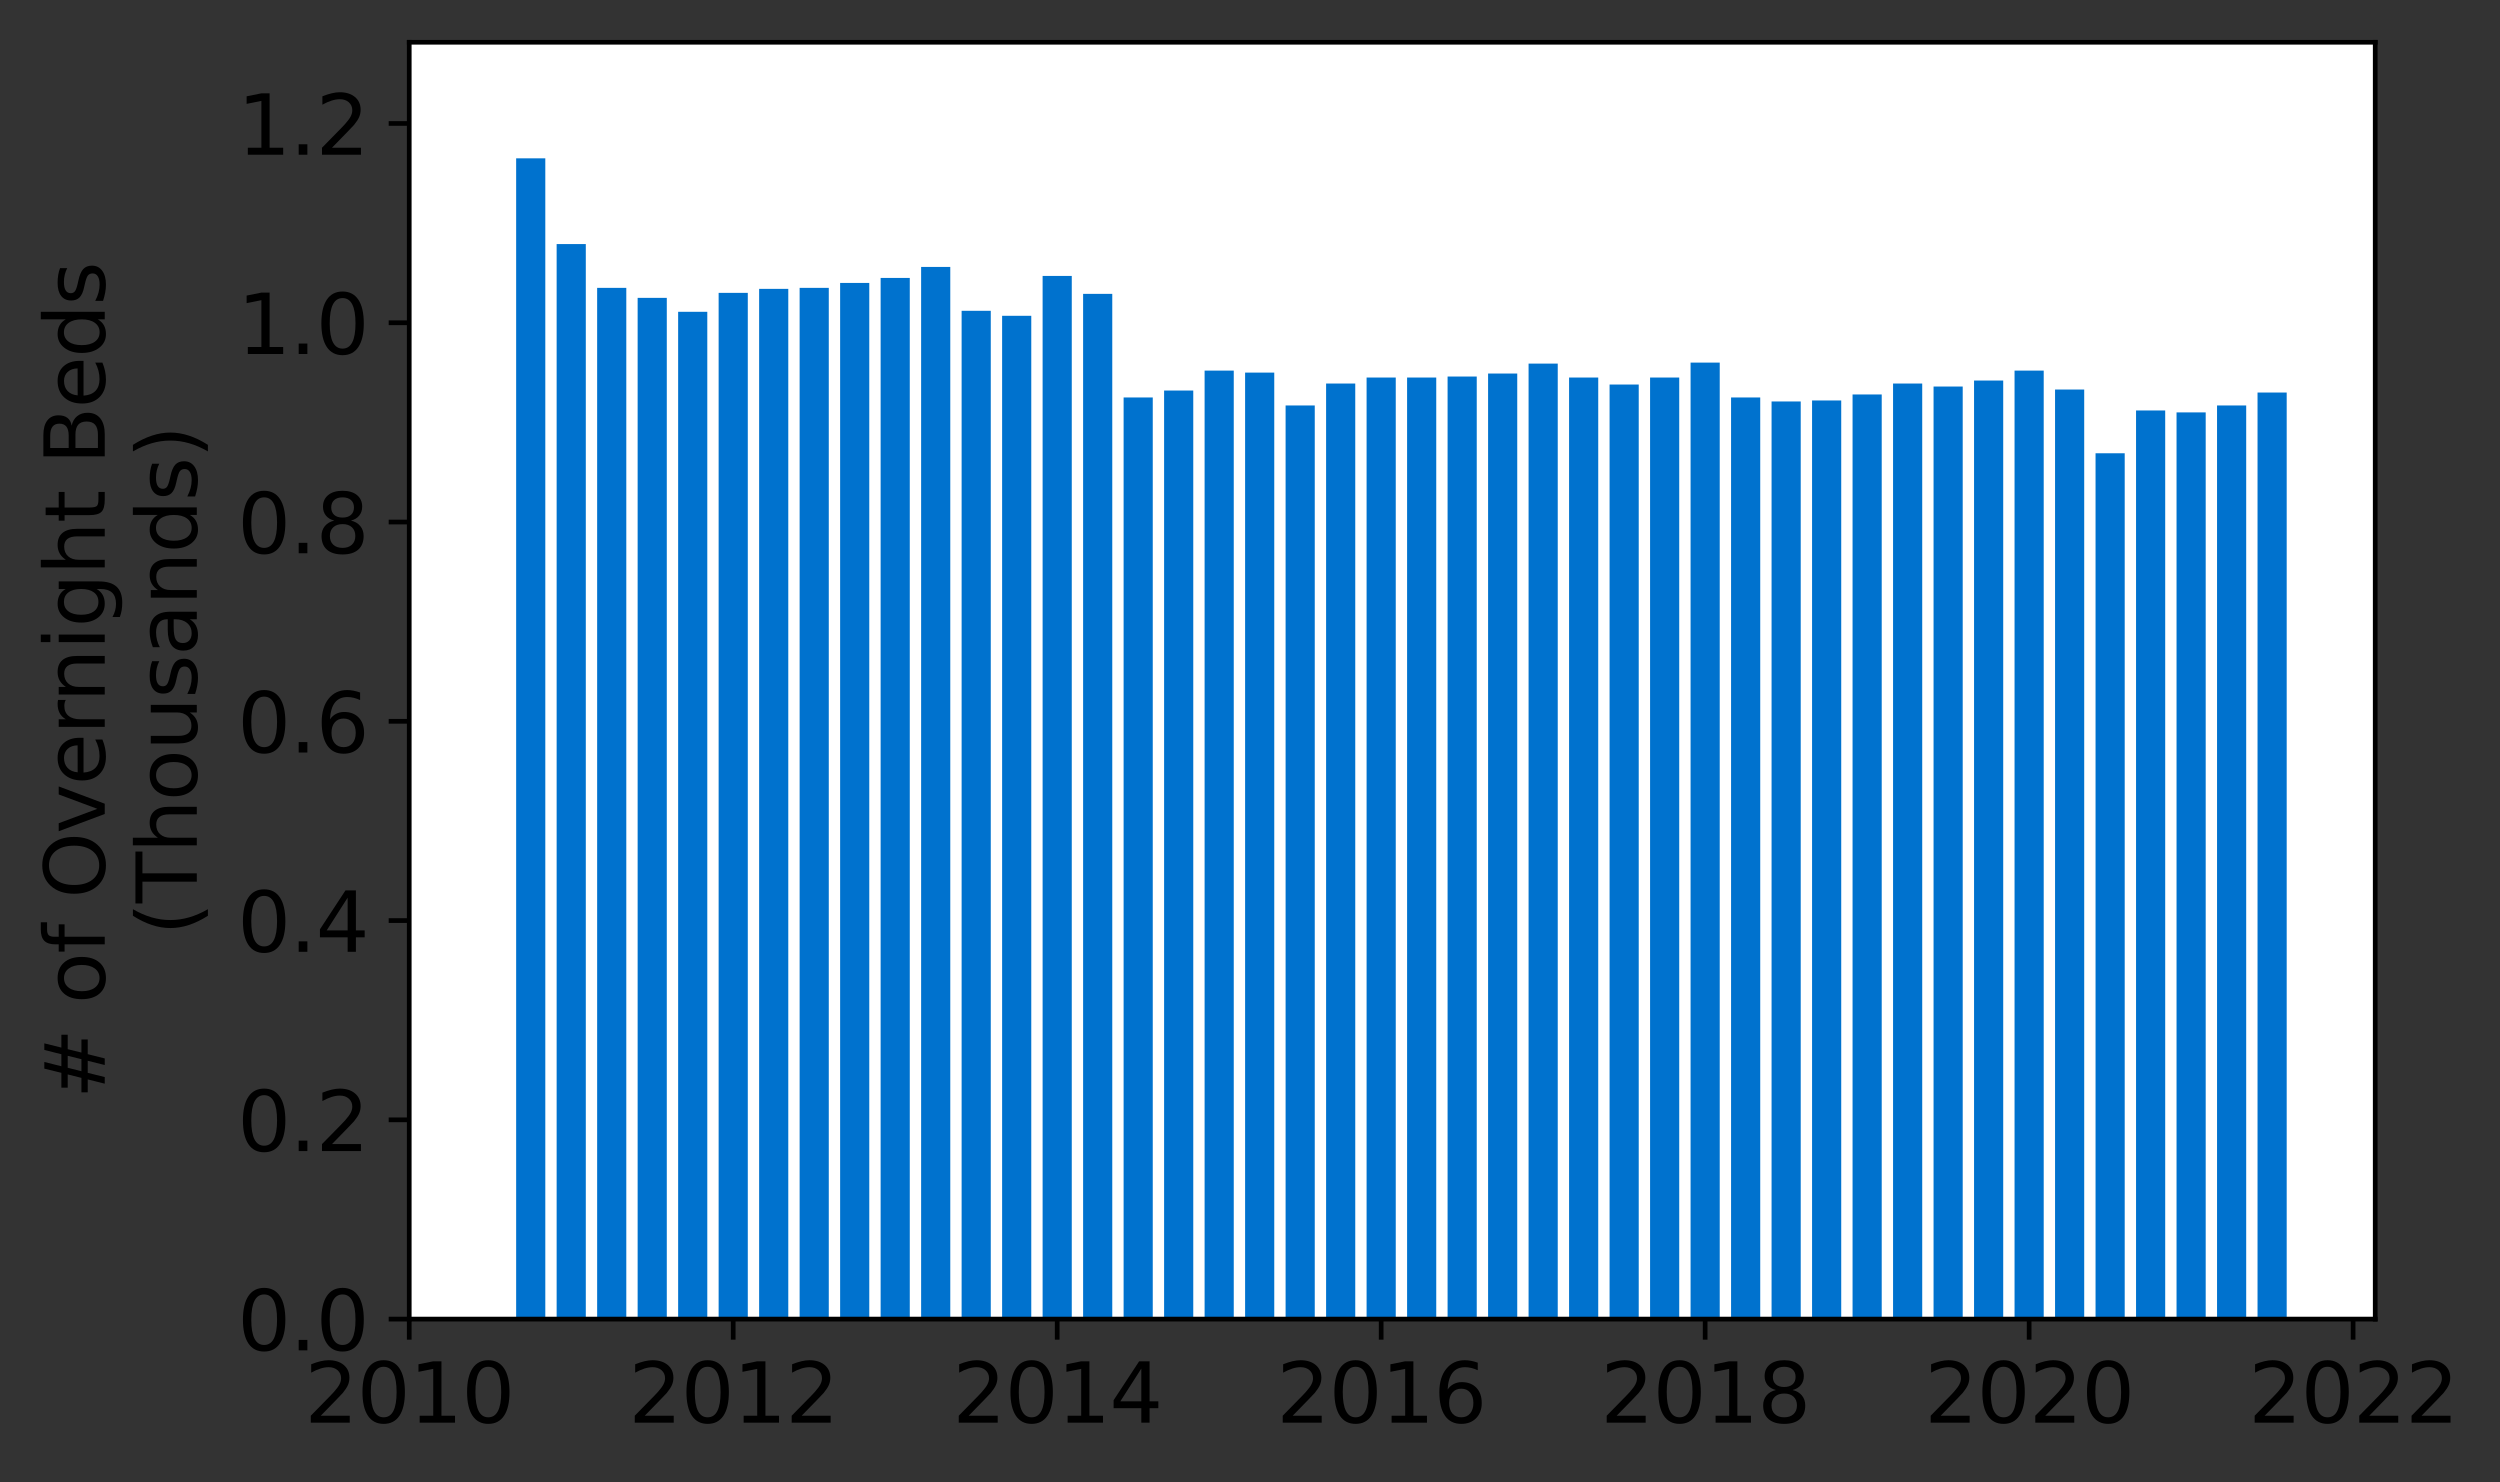 <?xml version="1.0" encoding="utf-8" standalone="no"?>
<!DOCTYPE svg PUBLIC "-//W3C//DTD SVG 1.1//EN"
  "http://www.w3.org/Graphics/SVG/1.1/DTD/svg11.dtd">
<svg height="252.389pt" version="1.1" viewBox="0 0 425.74 252.389" width="425.74pt" xmlns="http://www.w3.org/2000/svg" xmlns:xlink="http://www.w3.org/1999/xlink">
 <rect x="0" y="0" width="425.74" height="252.389" fill="#333333" stroke="none"/>
 <defs>
  <style type="text/css">*{stroke-linecap:butt;stroke-linejoin:round;}</style>
 </defs>
 <g id="figure_1">
  <g id="patch_1">
   <path d="M -0 252.389 
L 425.74 252.389 
L 425.74 0 
L -0 0 
z
" style="fill:none;"/>
  </g>
  <g id="axes_1">
   <g id="patch_2">
    <path d="M 69.691 224.64 
L 404.491 224.64 
L 404.491 7.2 
L 69.691 7.2 
z
" style="fill:#ffffff;"/>
   </g>
   <g id="patch_3">
    <path clip-path="url(#pe20eea50e0)" d="M 384.449 224.64 
L 389.415 224.64 
L 389.415 66.841 
L 384.449 66.841 
z
" style="fill:#0072ce;"/>
   </g>
   <g id="patch_4">
    <path clip-path="url(#pe20eea50e0)" d="M 377.553 224.64 
L 382.518 224.64 
L 382.518 69.047 
L 377.553 69.047 
z
" style="fill:#0072ce;"/>
   </g>
   <g id="patch_5">
    <path clip-path="url(#pe20eea50e0)" d="M 370.656 224.64 
L 375.622 224.64 
L 375.622 70.235 
L 370.656 70.235 
z
" style="fill:#0072ce;"/>
   </g>
   <g id="patch_6">
    <path clip-path="url(#pe20eea50e0)" d="M 363.76 224.64 
L 368.725 224.64 
L 368.725 69.895 
L 363.76 69.895 
z
" style="fill:#0072ce;"/>
   </g>
   <g id="patch_7">
    <path clip-path="url(#pe20eea50e0)" d="M 356.863 224.64 
L 361.829 224.64 
L 361.829 77.191 
L 356.863 77.191 
z
" style="fill:#0072ce;"/>
   </g>
   <g id="patch_8">
    <path clip-path="url(#pe20eea50e0)" d="M 349.967 224.64 
L 354.932 224.64 
L 354.932 66.332 
L 349.967 66.332 
z
" style="fill:#0072ce;"/>
   </g>
   <g id="patch_9">
    <path clip-path="url(#pe20eea50e0)" d="M 343.07 224.64 
L 348.036 224.64 
L 348.036 63.108 
L 343.07 63.108 
z
" style="fill:#0072ce;"/>
   </g>
   <g id="patch_10">
    <path clip-path="url(#pe20eea50e0)" d="M 336.173 224.64 
L 341.139 224.64 
L 341.139 64.805 
L 336.173 64.805 
z
" style="fill:#0072ce;"/>
   </g>
   <g id="patch_11">
    <path clip-path="url(#pe20eea50e0)" d="M 329.277 224.64 
L 334.242 224.64 
L 334.242 65.823 
L 329.277 65.823 
z
" style="fill:#0072ce;"/>
   </g>
   <g id="patch_12">
    <path clip-path="url(#pe20eea50e0)" d="M 322.38 224.64 
L 327.346 224.64 
L 327.346 65.314 
L 322.38 65.314 
z
" style="fill:#0072ce;"/>
   </g>
   <g id="patch_13">
    <path clip-path="url(#pe20eea50e0)" d="M 315.484 224.64 
L 320.449 224.64 
L 320.449 67.181 
L 315.484 67.181 
z
" style="fill:#0072ce;"/>
   </g>
   <g id="patch_14">
    <path clip-path="url(#pe20eea50e0)" d="M 308.587 224.64 
L 313.553 224.64 
L 313.553 68.199 
L 308.587 68.199 
z
" style="fill:#0072ce;"/>
   </g>
   <g id="patch_15">
    <path clip-path="url(#pe20eea50e0)" d="M 301.691 224.64 
L 306.656 224.64 
L 306.656 68.368 
L 301.691 68.368 
z
" style="fill:#0072ce;"/>
   </g>
   <g id="patch_16">
    <path clip-path="url(#pe20eea50e0)" d="M 294.794 224.64 
L 299.76 224.64 
L 299.76 67.69 
L 294.794 67.69 
z
" style="fill:#0072ce;"/>
   </g>
   <g id="patch_17">
    <path clip-path="url(#pe20eea50e0)" d="M 287.898 224.64 
L 292.863 224.64 
L 292.863 61.751 
L 287.898 61.751 
z
" style="fill:#0072ce;"/>
   </g>
   <g id="patch_18">
    <path clip-path="url(#pe20eea50e0)" d="M 281.001 224.64 
L 285.967 224.64 
L 285.967 64.296 
L 281.001 64.296 
z
" style="fill:#0072ce;"/>
   </g>
   <g id="patch_19">
    <path clip-path="url(#pe20eea50e0)" d="M 274.104 224.64 
L 279.07 224.64 
L 279.07 65.484 
L 274.104 65.484 
z
" style="fill:#0072ce;"/>
   </g>
   <g id="patch_20">
    <path clip-path="url(#pe20eea50e0)" d="M 267.208 224.64 
L 272.173 224.64 
L 272.173 64.296 
L 267.208 64.296 
z
" style="fill:#0072ce;"/>
   </g>
   <g id="patch_21">
    <path clip-path="url(#pe20eea50e0)" d="M 260.311 224.64 
L 265.277 224.64 
L 265.277 61.921 
L 260.311 61.921 
z
" style="fill:#0072ce;"/>
   </g>
   <g id="patch_22">
    <path clip-path="url(#pe20eea50e0)" d="M 253.415 224.64 
L 258.38 224.64 
L 258.38 63.617 
L 253.415 63.617 
z
" style="fill:#0072ce;"/>
   </g>
   <g id="patch_23">
    <path clip-path="url(#pe20eea50e0)" d="M 246.518 224.64 
L 251.484 224.64 
L 251.484 64.126 
L 246.518 64.126 
z
" style="fill:#0072ce;"/>
   </g>
   <g id="patch_24">
    <path clip-path="url(#pe20eea50e0)" d="M 239.622 224.64 
L 244.587 224.64 
L 244.587 64.296 
L 239.622 64.296 
z
" style="fill:#0072ce;"/>
   </g>
   <g id="patch_25">
    <path clip-path="url(#pe20eea50e0)" d="M 232.725 224.64 
L 237.691 224.64 
L 237.691 64.296 
L 232.725 64.296 
z
" style="fill:#0072ce;"/>
   </g>
   <g id="patch_26">
    <path clip-path="url(#pe20eea50e0)" d="M 225.829 224.64 
L 230.794 224.64 
L 230.794 65.314 
L 225.829 65.314 
z
" style="fill:#0072ce;"/>
   </g>
   <g id="patch_27">
    <path clip-path="url(#pe20eea50e0)" d="M 218.932 224.64 
L 223.898 224.64 
L 223.898 69.047 
L 218.932 69.047 
z
" style="fill:#0072ce;"/>
   </g>
   <g id="patch_28">
    <path clip-path="url(#pe20eea50e0)" d="M 212.036 224.64 
L 217.001 224.64 
L 217.001 63.448 
L 212.036 63.448 
z
" style="fill:#0072ce;"/>
   </g>
   <g id="patch_29">
    <path clip-path="url(#pe20eea50e0)" d="M 205.139 224.64 
L 210.104 224.64 
L 210.104 63.108 
L 205.139 63.108 
z
" style="fill:#0072ce;"/>
   </g>
   <g id="patch_30">
    <path clip-path="url(#pe20eea50e0)" d="M 198.242 224.64 
L 203.208 224.64 
L 203.208 66.502 
L 198.242 66.502 
z
" style="fill:#0072ce;"/>
   </g>
   <g id="patch_31">
    <path clip-path="url(#pe20eea50e0)" d="M 191.346 224.64 
L 196.311 224.64 
L 196.311 67.69 
L 191.346 67.69 
z
" style="fill:#0072ce;"/>
   </g>
   <g id="patch_32">
    <path clip-path="url(#pe20eea50e0)" d="M 184.449 224.64 
L 189.415 224.64 
L 189.415 50.043 
L 184.449 50.043 
z
" style="fill:#0072ce;"/>
   </g>
   <g id="patch_33">
    <path clip-path="url(#pe20eea50e0)" d="M 177.553 224.64 
L 182.518 224.64 
L 182.518 46.989 
L 177.553 46.989 
z
" style="fill:#0072ce;"/>
   </g>
   <g id="patch_34">
    <path clip-path="url(#pe20eea50e0)" d="M 170.656 224.64 
L 175.622 224.64 
L 175.622 53.776 
L 170.656 53.776 
z
" style="fill:#0072ce;"/>
   </g>
   <g id="patch_35">
    <path clip-path="url(#pe20eea50e0)" d="M 163.76 224.64 
L 168.725 224.64 
L 168.725 52.928 
L 163.76 52.928 
z
" style="fill:#0072ce;"/>
   </g>
   <g id="patch_36">
    <path clip-path="url(#pe20eea50e0)" d="M 156.863 224.64 
L 161.829 224.64 
L 161.829 45.462 
L 156.863 45.462 
z
" style="fill:#0072ce;"/>
   </g>
   <g id="patch_37">
    <path clip-path="url(#pe20eea50e0)" d="M 149.967 224.64 
L 154.932 224.64 
L 154.932 47.328 
L 149.967 47.328 
z
" style="fill:#0072ce;"/>
   </g>
   <g id="patch_38">
    <path clip-path="url(#pe20eea50e0)" d="M 143.07 224.64 
L 148.036 224.64 
L 148.036 48.177 
L 143.07 48.177 
z
" style="fill:#0072ce;"/>
   </g>
   <g id="patch_39">
    <path clip-path="url(#pe20eea50e0)" d="M 136.173 224.64 
L 141.139 224.64 
L 141.139 49.025 
L 136.173 49.025 
z
" style="fill:#0072ce;"/>
   </g>
   <g id="patch_40">
    <path clip-path="url(#pe20eea50e0)" d="M 129.277 224.64 
L 134.242 224.64 
L 134.242 49.195 
L 129.277 49.195 
z
" style="fill:#0072ce;"/>
   </g>
   <g id="patch_41">
    <path clip-path="url(#pe20eea50e0)" d="M 122.38 224.64 
L 127.346 224.64 
L 127.346 49.874 
L 122.38 49.874 
z
" style="fill:#0072ce;"/>
   </g>
   <g id="patch_42">
    <path clip-path="url(#pe20eea50e0)" d="M 115.484 224.64 
L 120.449 224.64 
L 120.449 53.097 
L 115.484 53.097 
z
" style="fill:#0072ce;"/>
   </g>
   <g id="patch_43">
    <path clip-path="url(#pe20eea50e0)" d="M 108.587 224.64 
L 113.553 224.64 
L 113.553 50.722 
L 108.587 50.722 
z
" style="fill:#0072ce;"/>
   </g>
   <g id="patch_44">
    <path clip-path="url(#pe20eea50e0)" d="M 101.691 224.64 
L 106.656 224.64 
L 106.656 49.025 
L 101.691 49.025 
z
" style="fill:#0072ce;"/>
   </g>
   <g id="patch_45">
    <path clip-path="url(#pe20eea50e0)" d="M 94.794 224.64 
L 99.76 224.64 
L 99.76 41.559 
L 94.794 41.559 
z
" style="fill:#0072ce;"/>
   </g>
   <g id="patch_46">
    <path clip-path="url(#pe20eea50e0)" d="M 87.898 224.64 
L 92.863 224.64 
L 92.863 26.967 
L 87.898 26.967 
z
" style="fill:#0072ce;"/>
   </g>
   <g id="matplotlib.axis_1">
    <g id="xtick_1">
     <g id="line2d_1">
      <defs>
       <path d="M 0 0 
L 0 3.5 
" id="m11975ad66c" style="stroke:#000000;stroke-width:0.8;"/>
      </defs>
      <g>
       <use style="stroke:#000000;stroke-width:0.8;" x="69.691" xlink:href="#m11975ad66c" y="224.64"/>
      </g>
     </g>
     <g id="text_1">
      <!-- 2010 -->
      <g transform="translate(51.876 242.278)scale(0.14 -0.14)">
       <defs>
        <path d="M 1228 531 
L 3431 531 
L 3431 0 
L 469 0 
L 469 531 
Q 828 903 1448 1529 
Q 2069 2156 2228 2338 
Q 2531 2678 2651 2914 
Q 2772 3150 2772 3378 
Q 2772 3750 2511 3984 
Q 2250 4219 1831 4219 
Q 1534 4219 1204 4116 
Q 875 4013 500 3803 
L 500 4441 
Q 881 4594 1212 4672 
Q 1544 4750 1819 4750 
Q 2544 4750 2975 4387 
Q 3406 4025 3406 3419 
Q 3406 3131 3298 2873 
Q 3191 2616 2906 2266 
Q 2828 2175 2409 1742 
Q 1991 1309 1228 531 
z
" id="DejaVuSans-32" transform="scale(0.016)"/>
        <path d="M 2034 4250 
Q 1547 4250 1301 3770 
Q 1056 3291 1056 2328 
Q 1056 1369 1301 889 
Q 1547 409 2034 409 
Q 2525 409 2770 889 
Q 3016 1369 3016 2328 
Q 3016 3291 2770 3770 
Q 2525 4250 2034 4250 
z
M 2034 4750 
Q 2819 4750 3233 4129 
Q 3647 3509 3647 2328 
Q 3647 1150 3233 529 
Q 2819 -91 2034 -91 
Q 1250 -91 836 529 
Q 422 1150 422 2328 
Q 422 3509 836 4129 
Q 1250 4750 2034 4750 
z
" id="DejaVuSans-30" transform="scale(0.016)"/>
        <path d="M 794 531 
L 1825 531 
L 1825 4091 
L 703 3866 
L 703 4441 
L 1819 4666 
L 2450 4666 
L 2450 531 
L 3481 531 
L 3481 0 
L 794 0 
L 794 531 
z
" id="DejaVuSans-31" transform="scale(0.016)"/>
       </defs>
       <use xlink:href="#DejaVuSans-32"/>
       <use x="63.623" xlink:href="#DejaVuSans-30"/>
       <use x="127.246" xlink:href="#DejaVuSans-31"/>
       <use x="190.869" xlink:href="#DejaVuSans-30"/>
      </g>
     </g>
    </g>
    <g id="xtick_2">
     <g id="line2d_2">
      <g>
       <use style="stroke:#000000;stroke-width:0.8;" x="124.863" xlink:href="#m11975ad66c" y="224.64"/>
      </g>
     </g>
     <g id="text_2">
      <!-- 2012 -->
      <g transform="translate(107.048 242.278)scale(0.14 -0.14)">
       <use xlink:href="#DejaVuSans-32"/>
       <use x="63.623" xlink:href="#DejaVuSans-30"/>
       <use x="127.246" xlink:href="#DejaVuSans-31"/>
       <use x="190.869" xlink:href="#DejaVuSans-32"/>
      </g>
     </g>
    </g>
    <g id="xtick_3">
     <g id="line2d_3">
      <g>
       <use style="stroke:#000000;stroke-width:0.8;" x="180.036" xlink:href="#m11975ad66c" y="224.64"/>
      </g>
     </g>
     <g id="text_3">
      <!-- 2014 -->
      <g transform="translate(162.221 242.278)scale(0.14 -0.14)">
       <defs>
        <path d="M 2419 4116 
L 825 1625 
L 2419 1625 
L 2419 4116 
z
M 2253 4666 
L 3047 4666 
L 3047 1625 
L 3713 1625 
L 3713 1100 
L 3047 1100 
L 3047 0 
L 2419 0 
L 2419 1100 
L 313 1100 
L 313 1709 
L 2253 4666 
z
" id="DejaVuSans-34" transform="scale(0.016)"/>
       </defs>
       <use xlink:href="#DejaVuSans-32"/>
       <use x="63.623" xlink:href="#DejaVuSans-30"/>
       <use x="127.246" xlink:href="#DejaVuSans-31"/>
       <use x="190.869" xlink:href="#DejaVuSans-34"/>
      </g>
     </g>
    </g>
    <g id="xtick_4">
     <g id="line2d_4">
      <g>
       <use style="stroke:#000000;stroke-width:0.8;" x="235.208" xlink:href="#m11975ad66c" y="224.64"/>
      </g>
     </g>
     <g id="text_4">
      <!-- 2016 -->
      <g transform="translate(217.393 242.278)scale(0.14 -0.14)">
       <defs>
        <path d="M 2113 2584 
Q 1688 2584 1439 2293 
Q 1191 2003 1191 1497 
Q 1191 994 1439 701 
Q 1688 409 2113 409 
Q 2538 409 2786 701 
Q 3034 994 3034 1497 
Q 3034 2003 2786 2293 
Q 2538 2584 2113 2584 
z
M 3366 4563 
L 3366 3988 
Q 3128 4100 2886 4159 
Q 2644 4219 2406 4219 
Q 1781 4219 1451 3797 
Q 1122 3375 1075 2522 
Q 1259 2794 1537 2939 
Q 1816 3084 2150 3084 
Q 2853 3084 3261 2657 
Q 3669 2231 3669 1497 
Q 3669 778 3244 343 
Q 2819 -91 2113 -91 
Q 1303 -91 875 529 
Q 447 1150 447 2328 
Q 447 3434 972 4092 
Q 1497 4750 2381 4750 
Q 2619 4750 2861 4703 
Q 3103 4656 3366 4563 
z
" id="DejaVuSans-36" transform="scale(0.016)"/>
       </defs>
       <use xlink:href="#DejaVuSans-32"/>
       <use x="63.623" xlink:href="#DejaVuSans-30"/>
       <use x="127.246" xlink:href="#DejaVuSans-31"/>
       <use x="190.869" xlink:href="#DejaVuSans-36"/>
      </g>
     </g>
    </g>
    <g id="xtick_5">
     <g id="line2d_5">
      <g>
       <use style="stroke:#000000;stroke-width:0.8;" x="290.38" xlink:href="#m11975ad66c" y="224.64"/>
      </g>
     </g>
     <g id="text_5">
      <!-- 2018 -->
      <g transform="translate(272.565 242.278)scale(0.14 -0.14)">
       <defs>
        <path d="M 2034 2216 
Q 1584 2216 1326 1975 
Q 1069 1734 1069 1313 
Q 1069 891 1326 650 
Q 1584 409 2034 409 
Q 2484 409 2743 651 
Q 3003 894 3003 1313 
Q 3003 1734 2745 1975 
Q 2488 2216 2034 2216 
z
M 1403 2484 
Q 997 2584 770 2862 
Q 544 3141 544 3541 
Q 544 4100 942 4425 
Q 1341 4750 2034 4750 
Q 2731 4750 3128 4425 
Q 3525 4100 3525 3541 
Q 3525 3141 3298 2862 
Q 3072 2584 2669 2484 
Q 3125 2378 3379 2068 
Q 3634 1759 3634 1313 
Q 3634 634 3220 271 
Q 2806 -91 2034 -91 
Q 1263 -91 848 271 
Q 434 634 434 1313 
Q 434 1759 690 2068 
Q 947 2378 1403 2484 
z
M 1172 3481 
Q 1172 3119 1398 2916 
Q 1625 2713 2034 2713 
Q 2441 2713 2670 2916 
Q 2900 3119 2900 3481 
Q 2900 3844 2670 4047 
Q 2441 4250 2034 4250 
Q 1625 4250 1398 4047 
Q 1172 3844 1172 3481 
z
" id="DejaVuSans-38" transform="scale(0.016)"/>
       </defs>
       <use xlink:href="#DejaVuSans-32"/>
       <use x="63.623" xlink:href="#DejaVuSans-30"/>
       <use x="127.246" xlink:href="#DejaVuSans-31"/>
       <use x="190.869" xlink:href="#DejaVuSans-38"/>
      </g>
     </g>
    </g>
    <g id="xtick_6">
     <g id="line2d_6">
      <g>
       <use style="stroke:#000000;stroke-width:0.8;" x="345.553" xlink:href="#m11975ad66c" y="224.64"/>
      </g>
     </g>
     <g id="text_6">
      <!-- 2020 -->
      <g transform="translate(327.738 242.278)scale(0.14 -0.14)">
       <use xlink:href="#DejaVuSans-32"/>
       <use x="63.623" xlink:href="#DejaVuSans-30"/>
       <use x="127.246" xlink:href="#DejaVuSans-32"/>
       <use x="190.869" xlink:href="#DejaVuSans-30"/>
      </g>
     </g>
    </g>
    <g id="xtick_7">
     <g id="line2d_7">
      <g>
       <use style="stroke:#000000;stroke-width:0.8;" x="400.725" xlink:href="#m11975ad66c" y="224.64"/>
      </g>
     </g>
     <g id="text_7">
      <!-- 2022 -->
      <g transform="translate(382.91 242.278)scale(0.14 -0.14)">
       <use xlink:href="#DejaVuSans-32"/>
       <use x="63.623" xlink:href="#DejaVuSans-30"/>
       <use x="127.246" xlink:href="#DejaVuSans-32"/>
       <use x="190.869" xlink:href="#DejaVuSans-32"/>
      </g>
     </g>
    </g>
   </g>
   <g id="matplotlib.axis_2">
    <g id="ytick_1">
     <g id="line2d_8">
      <defs>
       <path d="M 0 0 
L -3.5 0 
" id="md652f609ef" style="stroke:#000000;stroke-width:0.8;"/>
      </defs>
      <g>
       <use style="stroke:#000000;stroke-width:0.8;" x="69.691" xlink:href="#md652f609ef" y="224.64"/>
      </g>
     </g>
     <g id="text_8">
      <!-- 0.0 -->
      <g transform="translate(40.426 229.959)scale(0.14 -0.14)">
       <defs>
        <path d="M 684 794 
L 1344 794 
L 1344 0 
L 684 0 
L 684 794 
z
" id="DejaVuSans-2e" transform="scale(0.016)"/>
       </defs>
       <use xlink:href="#DejaVuSans-30"/>
       <use x="63.623" xlink:href="#DejaVuSans-2e"/>
       <use x="95.41" xlink:href="#DejaVuSans-30"/>
      </g>
     </g>
    </g>
    <g id="ytick_2">
     <g id="line2d_9">
      <g>
       <use style="stroke:#000000;stroke-width:0.8;" x="69.691" xlink:href="#md652f609ef" y="190.705"/>
      </g>
     </g>
     <g id="text_9">
      <!-- 0.2 -->
      <g transform="translate(40.426 196.024)scale(0.14 -0.14)">
       <use xlink:href="#DejaVuSans-30"/>
       <use x="63.623" xlink:href="#DejaVuSans-2e"/>
       <use x="95.41" xlink:href="#DejaVuSans-32"/>
      </g>
     </g>
    </g>
    <g id="ytick_3">
     <g id="line2d_10">
      <g>
       <use style="stroke:#000000;stroke-width:0.8;" x="69.691" xlink:href="#md652f609ef" y="156.77"/>
      </g>
     </g>
     <g id="text_10">
      <!-- 0.4 -->
      <g transform="translate(40.426 162.088)scale(0.14 -0.14)">
       <use xlink:href="#DejaVuSans-30"/>
       <use x="63.623" xlink:href="#DejaVuSans-2e"/>
       <use x="95.41" xlink:href="#DejaVuSans-34"/>
      </g>
     </g>
    </g>
    <g id="ytick_4">
     <g id="line2d_11">
      <g>
       <use style="stroke:#000000;stroke-width:0.8;" x="69.691" xlink:href="#md652f609ef" y="122.834"/>
      </g>
     </g>
     <g id="text_11">
      <!-- 0.6 -->
      <g transform="translate(40.426 128.153)scale(0.14 -0.14)">
       <use xlink:href="#DejaVuSans-30"/>
       <use x="63.623" xlink:href="#DejaVuSans-2e"/>
       <use x="95.41" xlink:href="#DejaVuSans-36"/>
      </g>
     </g>
    </g>
    <g id="ytick_5">
     <g id="line2d_12">
      <g>
       <use style="stroke:#000000;stroke-width:0.8;" x="69.691" xlink:href="#md652f609ef" y="88.899"/>
      </g>
     </g>
     <g id="text_12">
      <!-- 0.8 -->
      <g transform="translate(40.426 94.218)scale(0.14 -0.14)">
       <use xlink:href="#DejaVuSans-30"/>
       <use x="63.623" xlink:href="#DejaVuSans-2e"/>
       <use x="95.41" xlink:href="#DejaVuSans-38"/>
      </g>
     </g>
    </g>
    <g id="ytick_6">
     <g id="line2d_13">
      <g>
       <use style="stroke:#000000;stroke-width:0.8;" x="69.691" xlink:href="#md652f609ef" y="54.964"/>
      </g>
     </g>
     <g id="text_13">
      <!-- 1.0 -->
      <g transform="translate(40.426 60.283)scale(0.14 -0.14)">
       <use xlink:href="#DejaVuSans-31"/>
       <use x="63.623" xlink:href="#DejaVuSans-2e"/>
       <use x="95.41" xlink:href="#DejaVuSans-30"/>
      </g>
     </g>
    </g>
    <g id="ytick_7">
     <g id="line2d_14">
      <g>
       <use style="stroke:#000000;stroke-width:0.8;" x="69.691" xlink:href="#md652f609ef" y="21.029"/>
      </g>
     </g>
     <g id="text_14">
      <!-- 1.2 -->
      <g transform="translate(40.426 26.348)scale(0.14 -0.14)">
       <use xlink:href="#DejaVuSans-31"/>
       <use x="63.623" xlink:href="#DejaVuSans-2e"/>
       <use x="95.41" xlink:href="#DejaVuSans-32"/>
      </g>
     </g>
    </g>
    <g id="text_15">
     <!-- # of Overnight Beds -->
     <g transform="translate(17.838 187.129)rotate(-90)scale(0.14 -0.14)">
      <defs>
       <path d="M 3272 2816 
L 2363 2816 
L 2100 1772 
L 3016 1772 
L 3272 2816 
z
M 2803 4594 
L 2478 3297 
L 3391 3297 
L 3719 4594 
L 4219 4594 
L 3897 3297 
L 4872 3297 
L 4872 2816 
L 3775 2816 
L 3519 1772 
L 4513 1772 
L 4513 1294 
L 3397 1294 
L 3072 0 
L 2572 0 
L 2894 1294 
L 1978 1294 
L 1656 0 
L 1153 0 
L 1478 1294 
L 494 1294 
L 494 1772 
L 1594 1772 
L 1856 2816 
L 850 2816 
L 850 3297 
L 1978 3297 
L 2297 4594 
L 2803 4594 
z
" id="DejaVuSans-23" transform="scale(0.016)"/>
       <path id="DejaVuSans-20" transform="scale(0.016)"/>
       <path d="M 1959 3097 
Q 1497 3097 1228 2736 
Q 959 2375 959 1747 
Q 959 1119 1226 758 
Q 1494 397 1959 397 
Q 2419 397 2687 759 
Q 2956 1122 2956 1747 
Q 2956 2369 2687 2733 
Q 2419 3097 1959 3097 
z
M 1959 3584 
Q 2709 3584 3137 3096 
Q 3566 2609 3566 1747 
Q 3566 888 3137 398 
Q 2709 -91 1959 -91 
Q 1206 -91 779 398 
Q 353 888 353 1747 
Q 353 2609 779 3096 
Q 1206 3584 1959 3584 
z
" id="DejaVuSans-6f" transform="scale(0.016)"/>
       <path d="M 2375 4863 
L 2375 4384 
L 1825 4384 
Q 1516 4384 1395 4259 
Q 1275 4134 1275 3809 
L 1275 3500 
L 2222 3500 
L 2222 3053 
L 1275 3053 
L 1275 0 
L 697 0 
L 697 3053 
L 147 3053 
L 147 3500 
L 697 3500 
L 697 3744 
Q 697 4328 969 4595 
Q 1241 4863 1831 4863 
L 2375 4863 
z
" id="DejaVuSans-66" transform="scale(0.016)"/>
       <path d="M 2522 4238 
Q 1834 4238 1429 3725 
Q 1025 3213 1025 2328 
Q 1025 1447 1429 934 
Q 1834 422 2522 422 
Q 3209 422 3611 934 
Q 4013 1447 4013 2328 
Q 4013 3213 3611 3725 
Q 3209 4238 2522 4238 
z
M 2522 4750 
Q 3503 4750 4090 4092 
Q 4678 3434 4678 2328 
Q 4678 1225 4090 567 
Q 3503 -91 2522 -91 
Q 1538 -91 948 565 
Q 359 1222 359 2328 
Q 359 3434 948 4092 
Q 1538 4750 2522 4750 
z
" id="DejaVuSans-4f" transform="scale(0.016)"/>
       <path d="M 191 3500 
L 800 3500 
L 1894 563 
L 2988 3500 
L 3597 3500 
L 2284 0 
L 1503 0 
L 191 3500 
z
" id="DejaVuSans-76" transform="scale(0.016)"/>
       <path d="M 3597 1894 
L 3597 1613 
L 953 1613 
Q 991 1019 1311 708 
Q 1631 397 2203 397 
Q 2534 397 2845 478 
Q 3156 559 3463 722 
L 3463 178 
Q 3153 47 2828 -22 
Q 2503 -91 2169 -91 
Q 1331 -91 842 396 
Q 353 884 353 1716 
Q 353 2575 817 3079 
Q 1281 3584 2069 3584 
Q 2775 3584 3186 3129 
Q 3597 2675 3597 1894 
z
M 3022 2063 
Q 3016 2534 2758 2815 
Q 2500 3097 2075 3097 
Q 1594 3097 1305 2825 
Q 1016 2553 972 2059 
L 3022 2063 
z
" id="DejaVuSans-65" transform="scale(0.016)"/>
       <path d="M 2631 2963 
Q 2534 3019 2420 3045 
Q 2306 3072 2169 3072 
Q 1681 3072 1420 2755 
Q 1159 2438 1159 1844 
L 1159 0 
L 581 0 
L 581 3500 
L 1159 3500 
L 1159 2956 
Q 1341 3275 1631 3429 
Q 1922 3584 2338 3584 
Q 2397 3584 2469 3576 
Q 2541 3569 2628 3553 
L 2631 2963 
z
" id="DejaVuSans-72" transform="scale(0.016)"/>
       <path d="M 3513 2113 
L 3513 0 
L 2938 0 
L 2938 2094 
Q 2938 2591 2744 2837 
Q 2550 3084 2163 3084 
Q 1697 3084 1428 2787 
Q 1159 2491 1159 1978 
L 1159 0 
L 581 0 
L 581 3500 
L 1159 3500 
L 1159 2956 
Q 1366 3272 1645 3428 
Q 1925 3584 2291 3584 
Q 2894 3584 3203 3211 
Q 3513 2838 3513 2113 
z
" id="DejaVuSans-6e" transform="scale(0.016)"/>
       <path d="M 603 3500 
L 1178 3500 
L 1178 0 
L 603 0 
L 603 3500 
z
M 603 4863 
L 1178 4863 
L 1178 4134 
L 603 4134 
L 603 4863 
z
" id="DejaVuSans-69" transform="scale(0.016)"/>
       <path d="M 2906 1791 
Q 2906 2416 2648 2759 
Q 2391 3103 1925 3103 
Q 1463 3103 1205 2759 
Q 947 2416 947 1791 
Q 947 1169 1205 825 
Q 1463 481 1925 481 
Q 2391 481 2648 825 
Q 2906 1169 2906 1791 
z
M 3481 434 
Q 3481 -459 3084 -895 
Q 2688 -1331 1869 -1331 
Q 1566 -1331 1297 -1286 
Q 1028 -1241 775 -1147 
L 775 -588 
Q 1028 -725 1275 -790 
Q 1522 -856 1778 -856 
Q 2344 -856 2625 -561 
Q 2906 -266 2906 331 
L 2906 616 
Q 2728 306 2450 153 
Q 2172 0 1784 0 
Q 1141 0 747 490 
Q 353 981 353 1791 
Q 353 2603 747 3093 
Q 1141 3584 1784 3584 
Q 2172 3584 2450 3431 
Q 2728 3278 2906 2969 
L 2906 3500 
L 3481 3500 
L 3481 434 
z
" id="DejaVuSans-67" transform="scale(0.016)"/>
       <path d="M 3513 2113 
L 3513 0 
L 2938 0 
L 2938 2094 
Q 2938 2591 2744 2837 
Q 2550 3084 2163 3084 
Q 1697 3084 1428 2787 
Q 1159 2491 1159 1978 
L 1159 0 
L 581 0 
L 581 4863 
L 1159 4863 
L 1159 2956 
Q 1366 3272 1645 3428 
Q 1925 3584 2291 3584 
Q 2894 3584 3203 3211 
Q 3513 2838 3513 2113 
z
" id="DejaVuSans-68" transform="scale(0.016)"/>
       <path d="M 1172 4494 
L 1172 3500 
L 2356 3500 
L 2356 3053 
L 1172 3053 
L 1172 1153 
Q 1172 725 1289 603 
Q 1406 481 1766 481 
L 2356 481 
L 2356 0 
L 1766 0 
Q 1100 0 847 248 
Q 594 497 594 1153 
L 594 3053 
L 172 3053 
L 172 3500 
L 594 3500 
L 594 4494 
L 1172 4494 
z
" id="DejaVuSans-74" transform="scale(0.016)"/>
       <path d="M 1259 2228 
L 1259 519 
L 2272 519 
Q 2781 519 3026 730 
Q 3272 941 3272 1375 
Q 3272 1813 3026 2020 
Q 2781 2228 2272 2228 
L 1259 2228 
z
M 1259 4147 
L 1259 2741 
L 2194 2741 
Q 2656 2741 2882 2914 
Q 3109 3088 3109 3444 
Q 3109 3797 2882 3972 
Q 2656 4147 2194 4147 
L 1259 4147 
z
M 628 4666 
L 2241 4666 
Q 2963 4666 3353 4366 
Q 3744 4066 3744 3513 
Q 3744 3084 3544 2831 
Q 3344 2578 2956 2516 
Q 3422 2416 3680 2098 
Q 3938 1781 3938 1306 
Q 3938 681 3513 340 
Q 3088 0 2303 0 
L 628 0 
L 628 4666 
z
" id="DejaVuSans-42" transform="scale(0.016)"/>
       <path d="M 2906 2969 
L 2906 4863 
L 3481 4863 
L 3481 0 
L 2906 0 
L 2906 525 
Q 2725 213 2448 61 
Q 2172 -91 1784 -91 
Q 1150 -91 751 415 
Q 353 922 353 1747 
Q 353 2572 751 3078 
Q 1150 3584 1784 3584 
Q 2172 3584 2448 3432 
Q 2725 3281 2906 2969 
z
M 947 1747 
Q 947 1113 1208 752 
Q 1469 391 1925 391 
Q 2381 391 2643 752 
Q 2906 1113 2906 1747 
Q 2906 2381 2643 2742 
Q 2381 3103 1925 3103 
Q 1469 3103 1208 2742 
Q 947 2381 947 1747 
z
" id="DejaVuSans-64" transform="scale(0.016)"/>
       <path d="M 2834 3397 
L 2834 2853 
Q 2591 2978 2328 3040 
Q 2066 3103 1784 3103 
Q 1356 3103 1142 2972 
Q 928 2841 928 2578 
Q 928 2378 1081 2264 
Q 1234 2150 1697 2047 
L 1894 2003 
Q 2506 1872 2764 1633 
Q 3022 1394 3022 966 
Q 3022 478 2636 193 
Q 2250 -91 1575 -91 
Q 1294 -91 989 -36 
Q 684 19 347 128 
L 347 722 
Q 666 556 975 473 
Q 1284 391 1588 391 
Q 1994 391 2212 530 
Q 2431 669 2431 922 
Q 2431 1156 2273 1281 
Q 2116 1406 1581 1522 
L 1381 1569 
Q 847 1681 609 1914 
Q 372 2147 372 2553 
Q 372 3047 722 3315 
Q 1072 3584 1716 3584 
Q 2034 3584 2315 3537 
Q 2597 3491 2834 3397 
z
" id="DejaVuSans-73" transform="scale(0.016)"/>
      </defs>
      <use xlink:href="#DejaVuSans-23"/>
      <use x="83.789" xlink:href="#DejaVuSans-20"/>
      <use x="115.576" xlink:href="#DejaVuSans-6f"/>
      <use x="176.758" xlink:href="#DejaVuSans-66"/>
      <use x="211.963" xlink:href="#DejaVuSans-20"/>
      <use x="243.75" xlink:href="#DejaVuSans-4f"/>
      <use x="322.461" xlink:href="#DejaVuSans-76"/>
      <use x="381.641" xlink:href="#DejaVuSans-65"/>
      <use x="443.164" xlink:href="#DejaVuSans-72"/>
      <use x="482.527" xlink:href="#DejaVuSans-6e"/>
      <use x="545.906" xlink:href="#DejaVuSans-69"/>
      <use x="573.689" xlink:href="#DejaVuSans-67"/>
      <use x="637.166" xlink:href="#DejaVuSans-68"/>
      <use x="700.545" xlink:href="#DejaVuSans-74"/>
      <use x="739.754" xlink:href="#DejaVuSans-20"/>
      <use x="771.541" xlink:href="#DejaVuSans-42"/>
      <use x="840.145" xlink:href="#DejaVuSans-65"/>
      <use x="901.668" xlink:href="#DejaVuSans-64"/>
      <use x="965.145" xlink:href="#DejaVuSans-73"/>
     </g>
     <!-- (Thousands) -->
     <g transform="translate(33.515 159.276)rotate(-90)scale(0.14 -0.14)">
      <defs>
       <path d="M 1984 4856 
Q 1566 4138 1362 3434 
Q 1159 2731 1159 2009 
Q 1159 1288 1364 580 
Q 1569 -128 1984 -844 
L 1484 -844 
Q 1016 -109 783 600 
Q 550 1309 550 2009 
Q 550 2706 781 3412 
Q 1013 4119 1484 4856 
L 1984 4856 
z
" id="DejaVuSans-28" transform="scale(0.016)"/>
       <path d="M -19 4666 
L 3928 4666 
L 3928 4134 
L 2272 4134 
L 2272 0 
L 1638 0 
L 1638 4134 
L -19 4134 
L -19 4666 
z
" id="DejaVuSans-54" transform="scale(0.016)"/>
       <path d="M 544 1381 
L 544 3500 
L 1119 3500 
L 1119 1403 
Q 1119 906 1312 657 
Q 1506 409 1894 409 
Q 2359 409 2629 706 
Q 2900 1003 2900 1516 
L 2900 3500 
L 3475 3500 
L 3475 0 
L 2900 0 
L 2900 538 
Q 2691 219 2414 64 
Q 2138 -91 1772 -91 
Q 1169 -91 856 284 
Q 544 659 544 1381 
z
M 1991 3584 
L 1991 3584 
z
" id="DejaVuSans-75" transform="scale(0.016)"/>
       <path d="M 2194 1759 
Q 1497 1759 1228 1600 
Q 959 1441 959 1056 
Q 959 750 1161 570 
Q 1363 391 1709 391 
Q 2188 391 2477 730 
Q 2766 1069 2766 1631 
L 2766 1759 
L 2194 1759 
z
M 3341 1997 
L 3341 0 
L 2766 0 
L 2766 531 
Q 2569 213 2275 61 
Q 1981 -91 1556 -91 
Q 1019 -91 701 211 
Q 384 513 384 1019 
Q 384 1609 779 1909 
Q 1175 2209 1959 2209 
L 2766 2209 
L 2766 2266 
Q 2766 2663 2505 2880 
Q 2244 3097 1772 3097 
Q 1472 3097 1187 3025 
Q 903 2953 641 2809 
L 641 3341 
Q 956 3463 1253 3523 
Q 1550 3584 1831 3584 
Q 2591 3584 2966 3190 
Q 3341 2797 3341 1997 
z
" id="DejaVuSans-61" transform="scale(0.016)"/>
       <path d="M 513 4856 
L 1013 4856 
Q 1481 4119 1714 3412 
Q 1947 2706 1947 2009 
Q 1947 1309 1714 600 
Q 1481 -109 1013 -844 
L 513 -844 
Q 928 -128 1133 580 
Q 1338 1288 1338 2009 
Q 1338 2731 1133 3434 
Q 928 4138 513 4856 
z
" id="DejaVuSans-29" transform="scale(0.016)"/>
      </defs>
      <use xlink:href="#DejaVuSans-28"/>
      <use x="39.014" xlink:href="#DejaVuSans-54"/>
      <use x="100.098" xlink:href="#DejaVuSans-68"/>
      <use x="163.477" xlink:href="#DejaVuSans-6f"/>
      <use x="224.658" xlink:href="#DejaVuSans-75"/>
      <use x="288.037" xlink:href="#DejaVuSans-73"/>
      <use x="340.137" xlink:href="#DejaVuSans-61"/>
      <use x="401.416" xlink:href="#DejaVuSans-6e"/>
      <use x="464.795" xlink:href="#DejaVuSans-64"/>
      <use x="528.271" xlink:href="#DejaVuSans-73"/>
      <use x="580.371" xlink:href="#DejaVuSans-29"/>
     </g>
    </g>
   </g>
   <g id="patch_47">
    <path d="M 69.691 224.64 
L 69.691 7.2 
" style="fill:none;stroke:#000000;stroke-linecap:square;stroke-linejoin:miter;stroke-width:0.8;"/>
   </g>
   <g id="patch_48">
    <path d="M 404.491 224.64 
L 404.491 7.2 
" style="fill:none;stroke:#000000;stroke-linecap:square;stroke-linejoin:miter;stroke-width:0.8;"/>
   </g>
   <g id="patch_49">
    <path d="M 69.691 224.64 
L 404.491 224.64 
" style="fill:none;stroke:#000000;stroke-linecap:square;stroke-linejoin:miter;stroke-width:0.8;"/>
   </g>
   <g id="patch_50">
    <path d="M 69.691 7.2 
L 404.491 7.2 
" style="fill:none;stroke:#000000;stroke-linecap:square;stroke-linejoin:miter;stroke-width:0.8;"/>
   </g>
  </g>
 </g>
 <defs>
  <clipPath id="pe20eea50e0">
   <rect height="217.44" width="334.8" x="69.691" y="7.2"/>
  </clipPath>
 </defs>
</svg>
